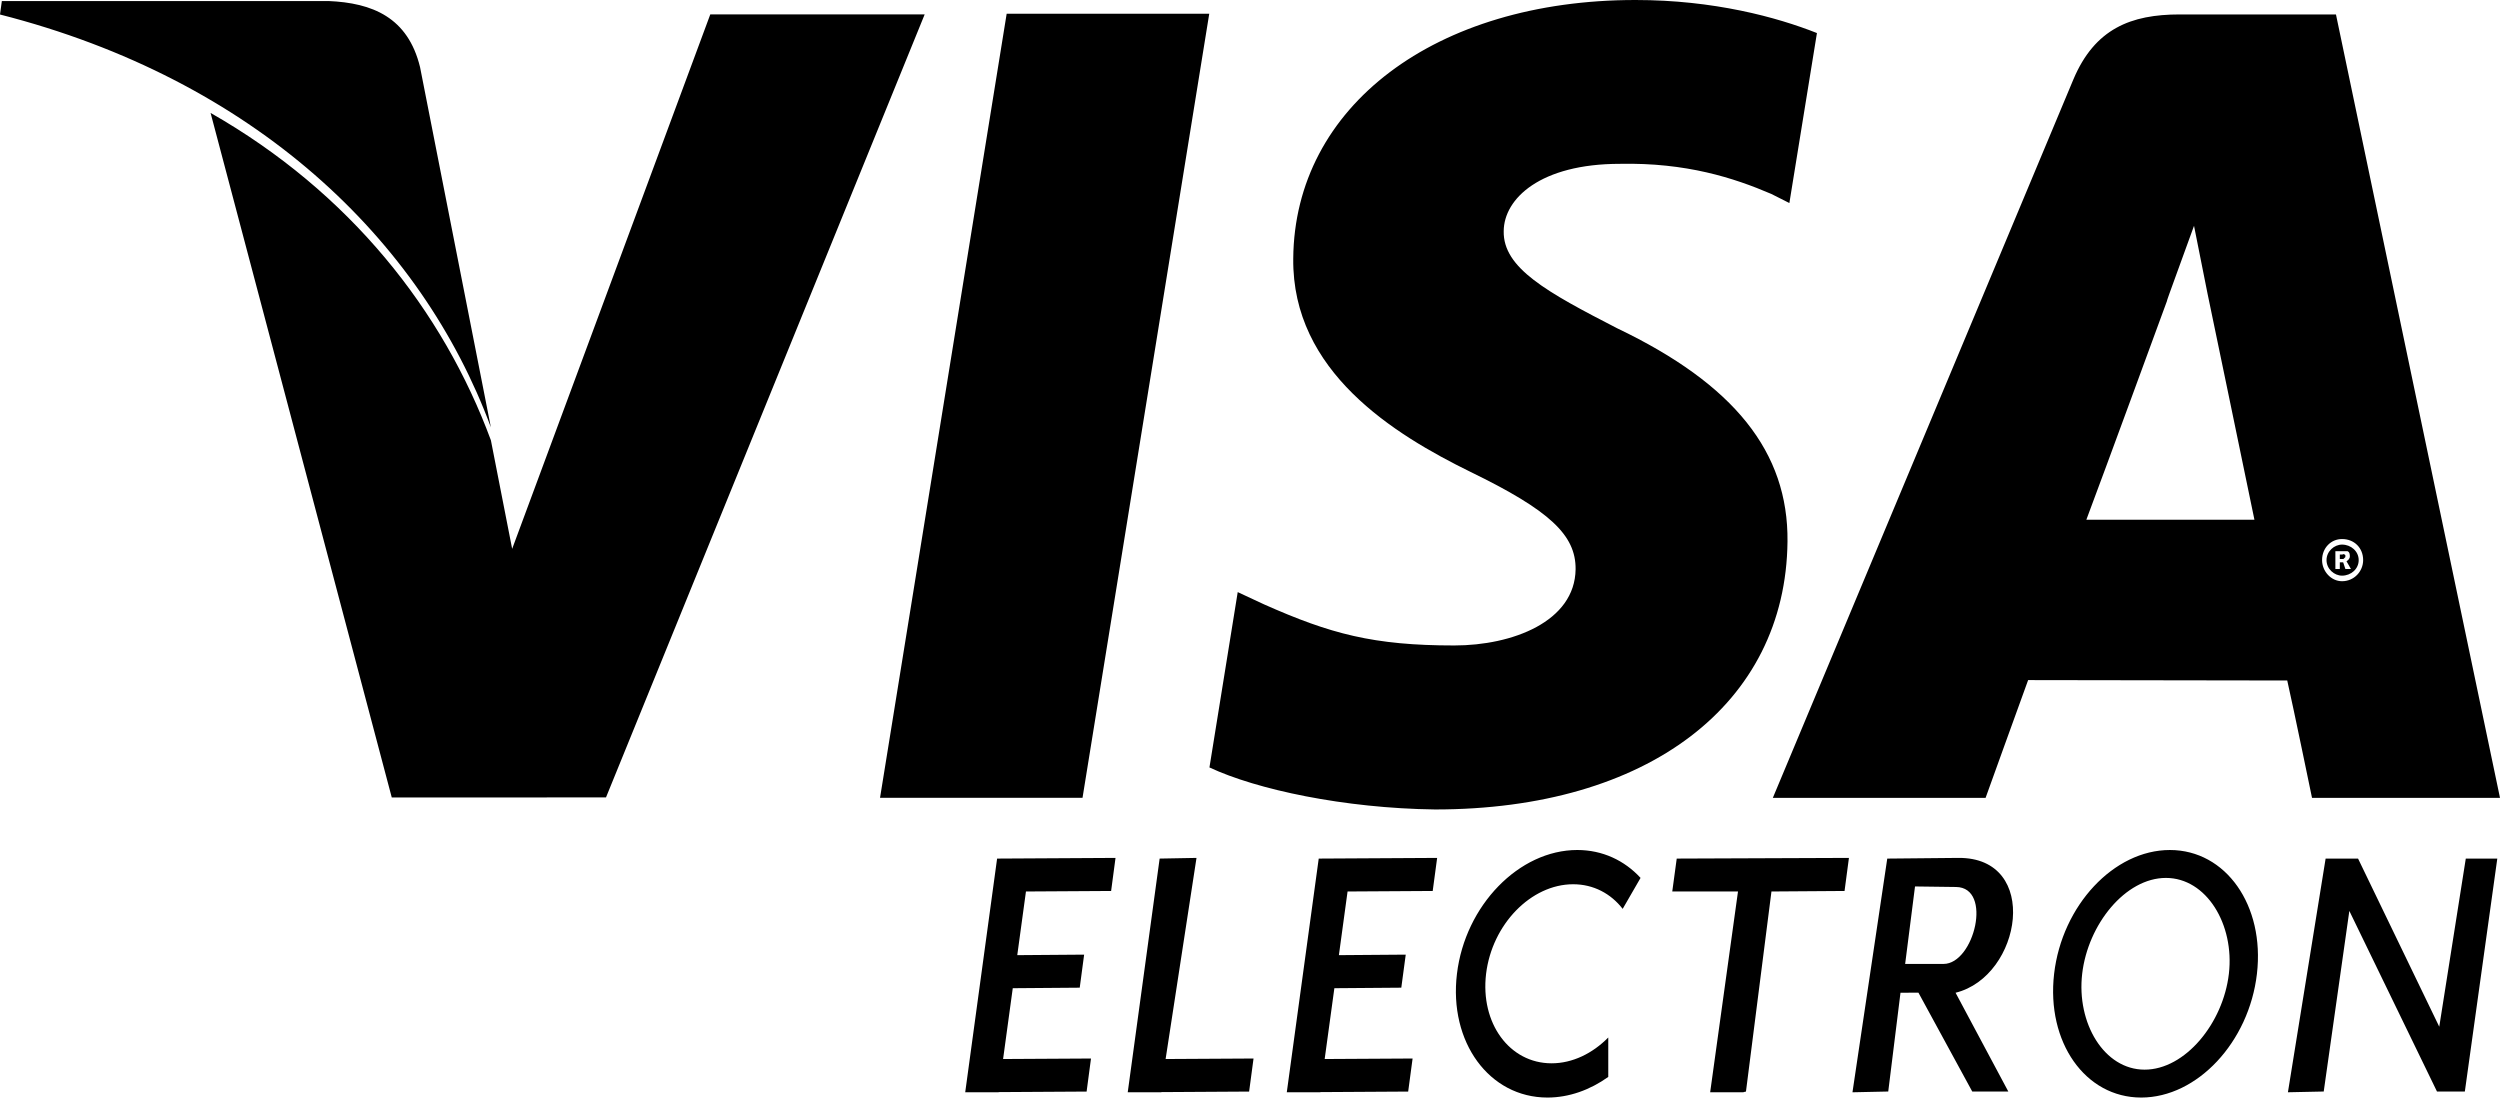 <svg xmlns="http://www.w3.org/2000/svg" viewBox="0 0 816.254 358.353"><path d="M758.162 182.878c0-3.985 2.905-6.882 6.52-6.882 3.993 0 6.89 2.906 6.89 6.882 0 3.631-2.906 6.89-6.89 6.89-3.615 0-6.52-3.269-6.52-6.89zm6.52 5.073c2.904 0 5.435-2.176 5.435-5.073s-2.538-5.069-5.436-5.069c-2.534 0-5.069 2.176-5.069 5.07 0 2.896 2.538 5.072 5.07 5.072zm-.727-2.176h-1.45v-5.798h3.993c.726.367.726 1.092.726 1.817 0 .358-.359 1.084-1.088 1.45l1.451 2.534h-1.813l-.726-2.176h-1.092v2.171-3.26h.726c.367 0 .734 0 .734-.367.36 0 .36-.363.36-.729 0 0 0-.358-.36-.358 0-.367-.367 0-.734 0h-.726v4.714zM231.911 4.697L167.221 179.2l-6.943-35.452c-15.642-42.346-46.102-80.986-91.525-106.88L127.91 260.37l69.948-.009L301.909 4.697h-69.998zm55.424 255.775L328.679 4.48h66.142l-41.374 255.992h-66.112zm305.894-249.68C580.152 5.606 559.54 0 534.003 0c-65.408 0-111.368 34.735-111.757 84.424-.418 36.89 32.862 57.378 57.898 69.662 25.766 12.536 34.398 20.57 34.291 31.778-.217 17.088-20.625 24.883-39.616 24.883-26.398 0-40.474-3.8-62.118-13.423l-8.584-4.002-9.233 57.25c15.441 7.232 43.968 13.334 73.67 13.721 69.413 0 114.525-34.38 115.066-87.505.29-29.167-17.37-51.306-55.56-69.577-23.024-11.84-37.326-19.69-37.099-31.727.051-10.633 11.976-21.99 37.927-21.99 21.615-.444 37.167 4.557 49.46 9.834l5.883 2.966 9-55.505zm169.463-6.077h-51.041c-15.846 0-27.69 4.608-34.697 21.243L578.829 260.51h69.466s11.35-31.518 13.893-38.459c7.6 0 74.991.132 84.6.132 2.043 8.97 8.09 38.32 8.09 38.32h61.376L762.695 4.714zm-81.497 164.983c5.534-14.669 26.364-71.535 26.364-71.535-.423.691 5.376-14.856 8.793-24.435l4.408 22.127s12.702 61.065 15.317 73.843h-54.882zM107.213.338H.603L0 4.735c82.858 21.16 137.541 73.302 160.273 134.788L137.148 21.926C133.184 5.653 121.57.93 107.213.337zm207.932 356.291h10.89l.008-.055 28.736-.175 1.433-10.794-28.702.166 3.158-23.12 21.866-.172 1.438-10.79-21.832.17 2.837-20.787 27.806-.17 1.438-10.795-38.664.222zm104.994 0h10.897v-.055l28.736-.175 1.442-10.794-28.706.166 3.166-23.12 21.854-.172 1.447-10.79-21.824.17 2.833-20.787 27.798-.17 1.447-10.795-38.664.222zm-29.478-76.522l-12.036.222-10.419 76.301h10.897v-.055l28.736-.175 1.442-10.794-28.706.166zm155.336 10.965h21.462l-9.088 65.558h10.902l.01-.055.776-.175 8.325-65.327 23.864-.17 1.433-10.796-56.226.222zm93.372-10.965l-23.177.226-11.358 76.301 10.897-.235h.781l4.002-32.278 5.862-.005 17.575 32.281h11.776l-17.233-32.264c21.636-5.329 27.895-44.288.875-44.027zm-4.804 34.62h-12.53l3.22-25.297 13.398.175c12.058.15 5.927 25.122-4.087 25.122zm73.906-37.197c-18.283 0-35.208 18.095-37.798 40.414-2.582 22.31 10.15 40.41 28.433 40.41s35.208-18.096 37.79-40.41c2.59-22.319-10.138-40.414-28.424-40.414zm19.264 40.413c-1.869 16.137-14.28 31.3-27.515 31.3-13.218 0-22.259-15.163-20.382-31.3 1.87-16.14 14.114-31.3 27.337-31.3s22.438 15.16 20.561 31.3zm77.351-37.615l-8.662 54.9-26.513-54.9h-10.59l-12.309 76.301 10.893-.23h.793l8.367-58.984 28.621 58.983h9.088l10.598-76.07zm-329.385 37.615c-2.7 22.31 10.538 40.41 29.551 40.41 7.035 0 13.88-2.48 19.853-6.738v-12.873c-5.133 5.21-11.687 8.431-18.509 8.431-13.75 0-23.322-13.09-21.385-29.23 1.95-16.142 14.682-29.232 28.424-29.232 6.652 0 12.318 3.055 16.175 8.034l5.837-10.108c-5.244-5.692-12.412-9.11-20.663-9.11-19.008 0-36.6 18.095-39.283 40.414z"/></svg>